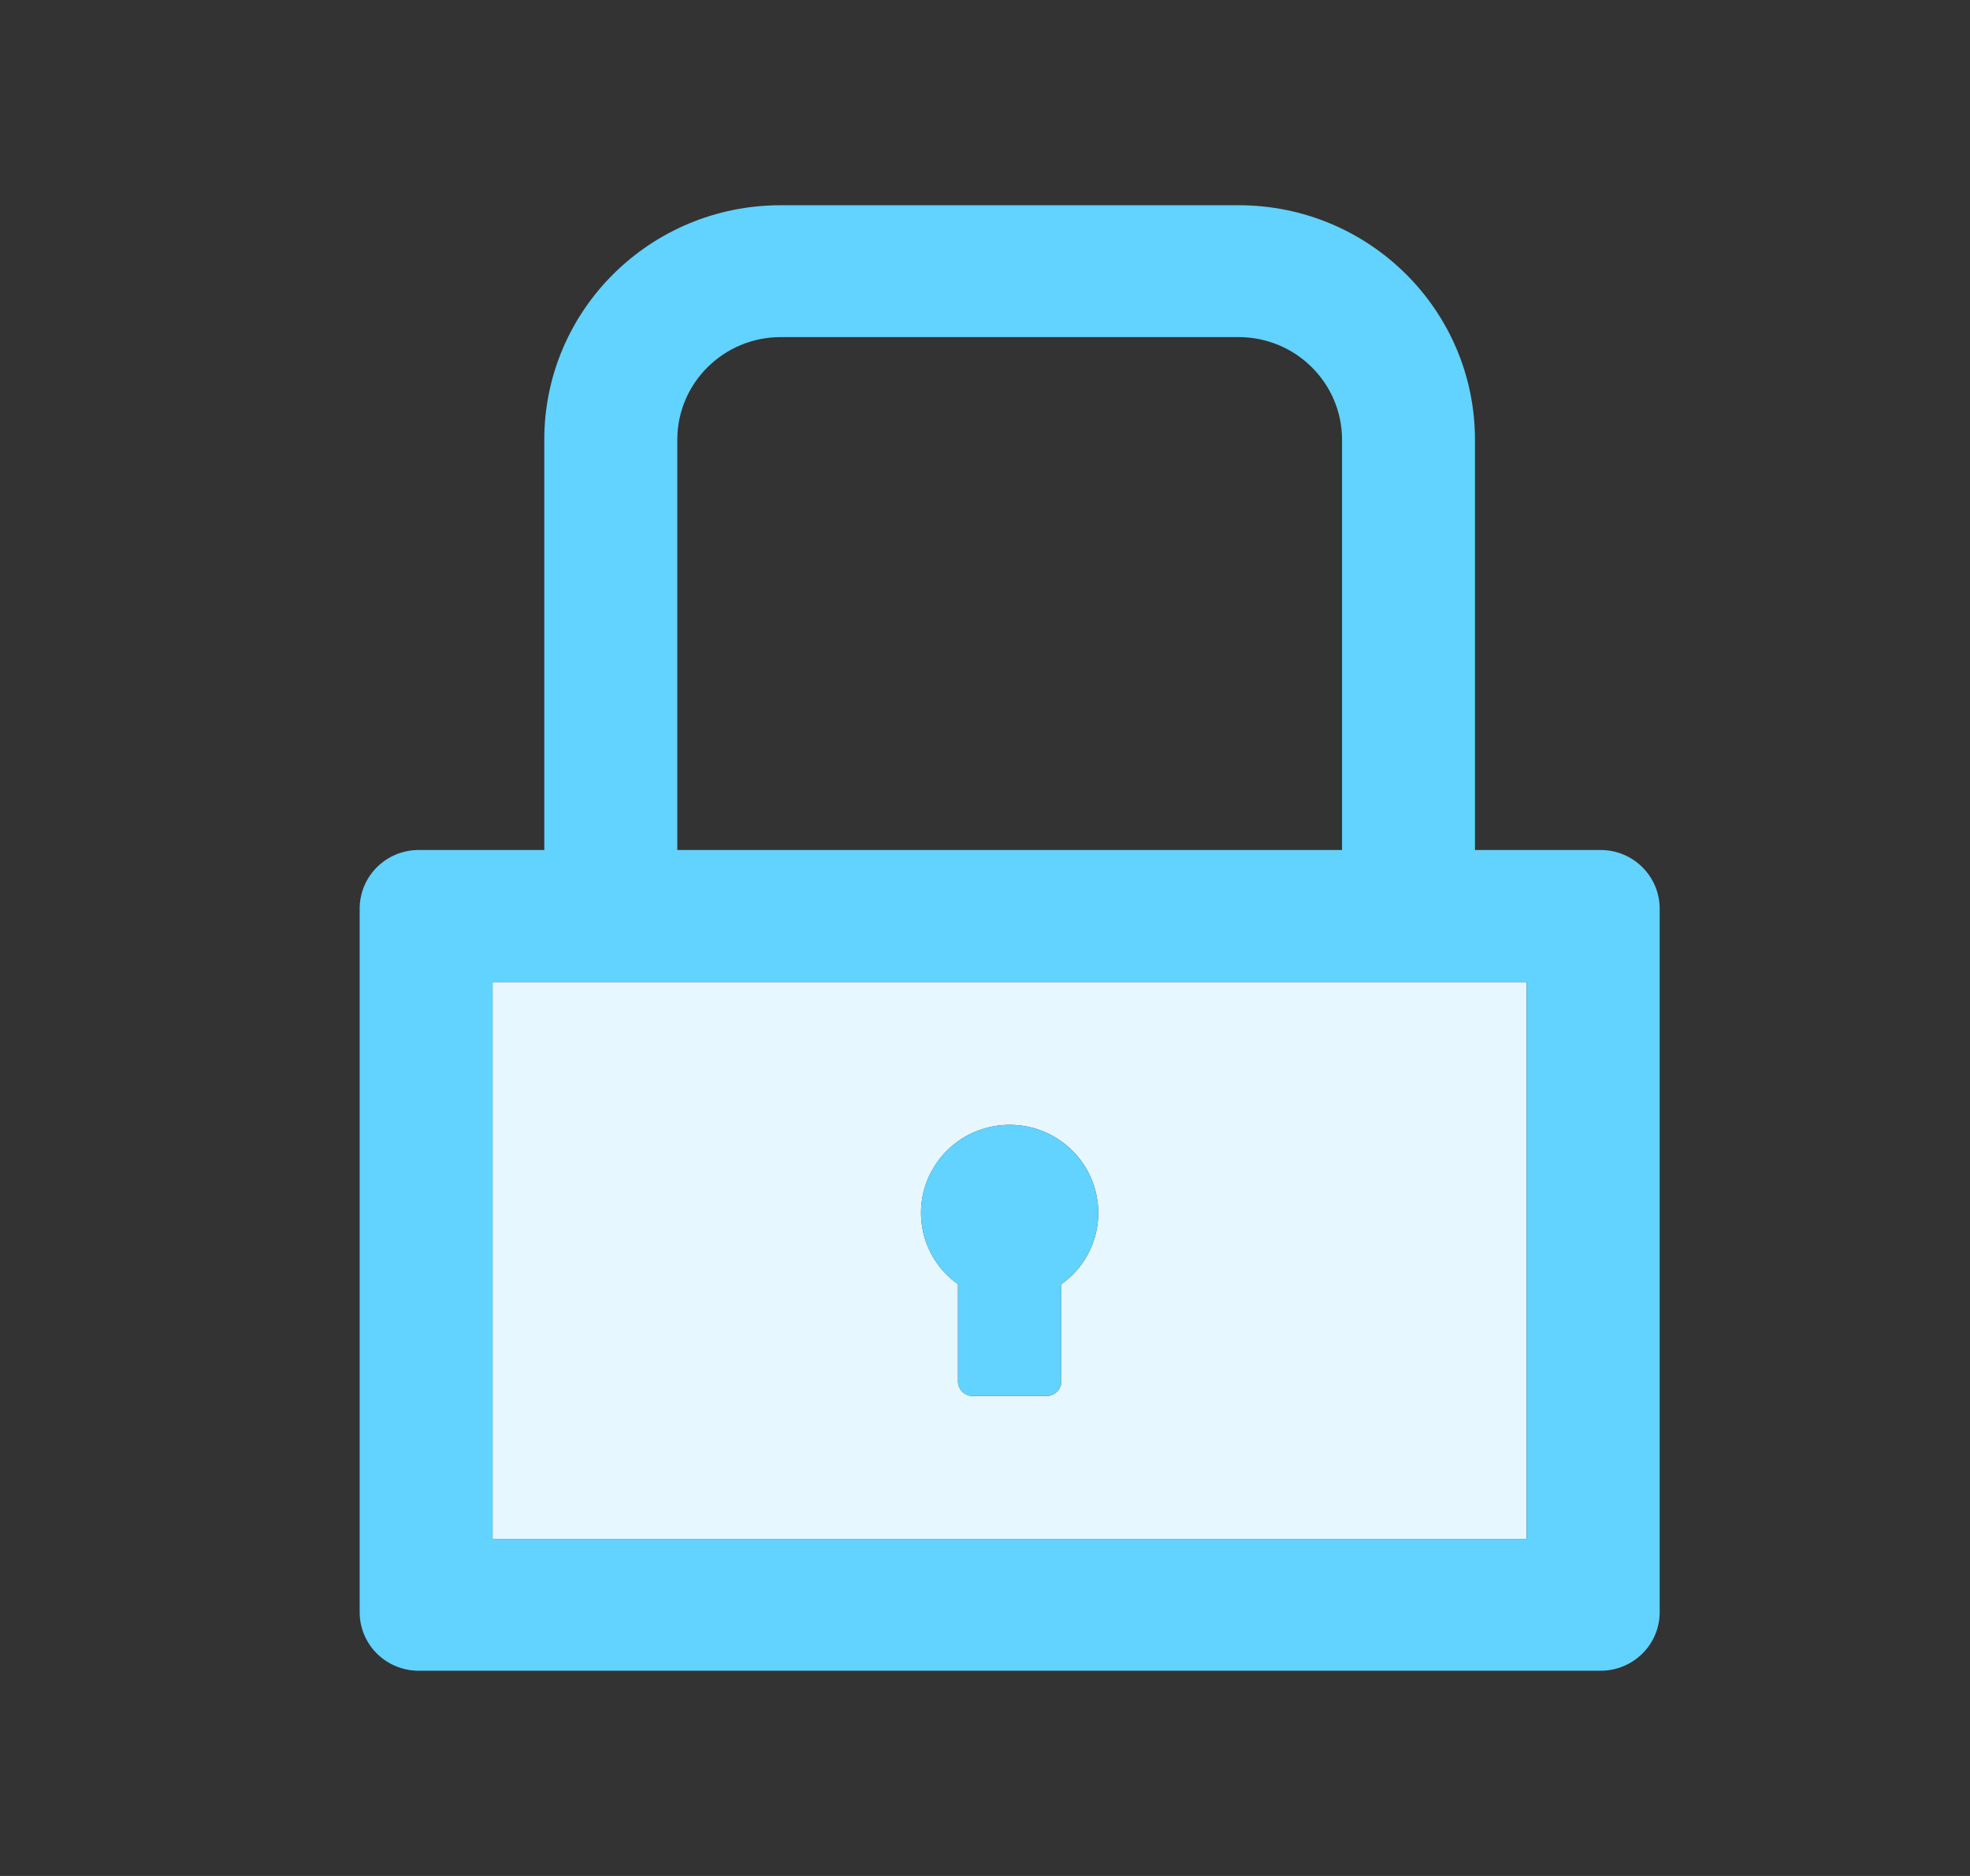 <svg width="21" height="20" viewBox="0 0 21 20" fill="none" xmlns="http://www.w3.org/2000/svg">
<rect x="0" y="0" width="21" height="20" fill="#333333" stroke="none"/>
<g id="lock">
<path id="bg" d="M5.251 16.406H16.274V10.469H5.251V16.406ZM10.763 11.992C10.963 11.992 11.158 12.055 11.319 12.172C11.481 12.289 11.601 12.454 11.662 12.643C11.723 12.832 11.723 13.035 11.66 13.223C11.598 13.412 11.476 13.576 11.314 13.691V14.727C11.314 14.812 11.243 14.883 11.156 14.883H10.369C10.282 14.883 10.212 14.812 10.212 14.727V13.691C10.049 13.576 9.928 13.412 9.865 13.223C9.803 13.035 9.802 12.832 9.863 12.643C9.925 12.454 10.045 12.289 10.206 12.172C10.368 12.055 10.563 11.992 10.763 11.992Z" fill="#E6F7FF"/>
<g id="Vector">
<path d="M17.062 9.062H15.723V4.688C15.723 3.307 14.595 2.188 13.204 2.188H8.322C6.93 2.188 5.802 3.307 5.802 4.688V9.062H4.464C4.115 9.062 3.834 9.342 3.834 9.688V17.188C3.834 17.533 4.115 17.812 4.464 17.812H17.062C17.41 17.812 17.692 17.533 17.692 17.188V9.688C17.692 9.342 17.41 9.062 17.062 9.062ZM7.22 4.688C7.22 4.084 7.714 3.594 8.322 3.594H13.204C13.812 3.594 14.306 4.084 14.306 4.688V9.062H7.22V4.688ZM16.274 16.406H5.251V10.469H16.274V16.406Z" fill="#62D2FF"/>
<path d="M10.211 13.691V14.726C10.211 14.812 10.282 14.883 10.369 14.883H11.156C11.243 14.883 11.314 14.812 11.314 14.726V13.691C11.476 13.576 11.598 13.412 11.66 13.223C11.723 13.035 11.723 12.831 11.662 12.642C11.601 12.453 11.481 12.289 11.319 12.172C11.158 12.055 10.963 11.992 10.763 11.992C10.562 11.992 10.368 12.055 10.206 12.172C10.044 12.289 9.924 12.453 9.863 12.642C9.802 12.831 9.802 13.035 9.865 13.223C9.928 13.412 10.049 13.576 10.211 13.691Z" fill="#62D2FF"/>
</g>
</g>
</svg>
